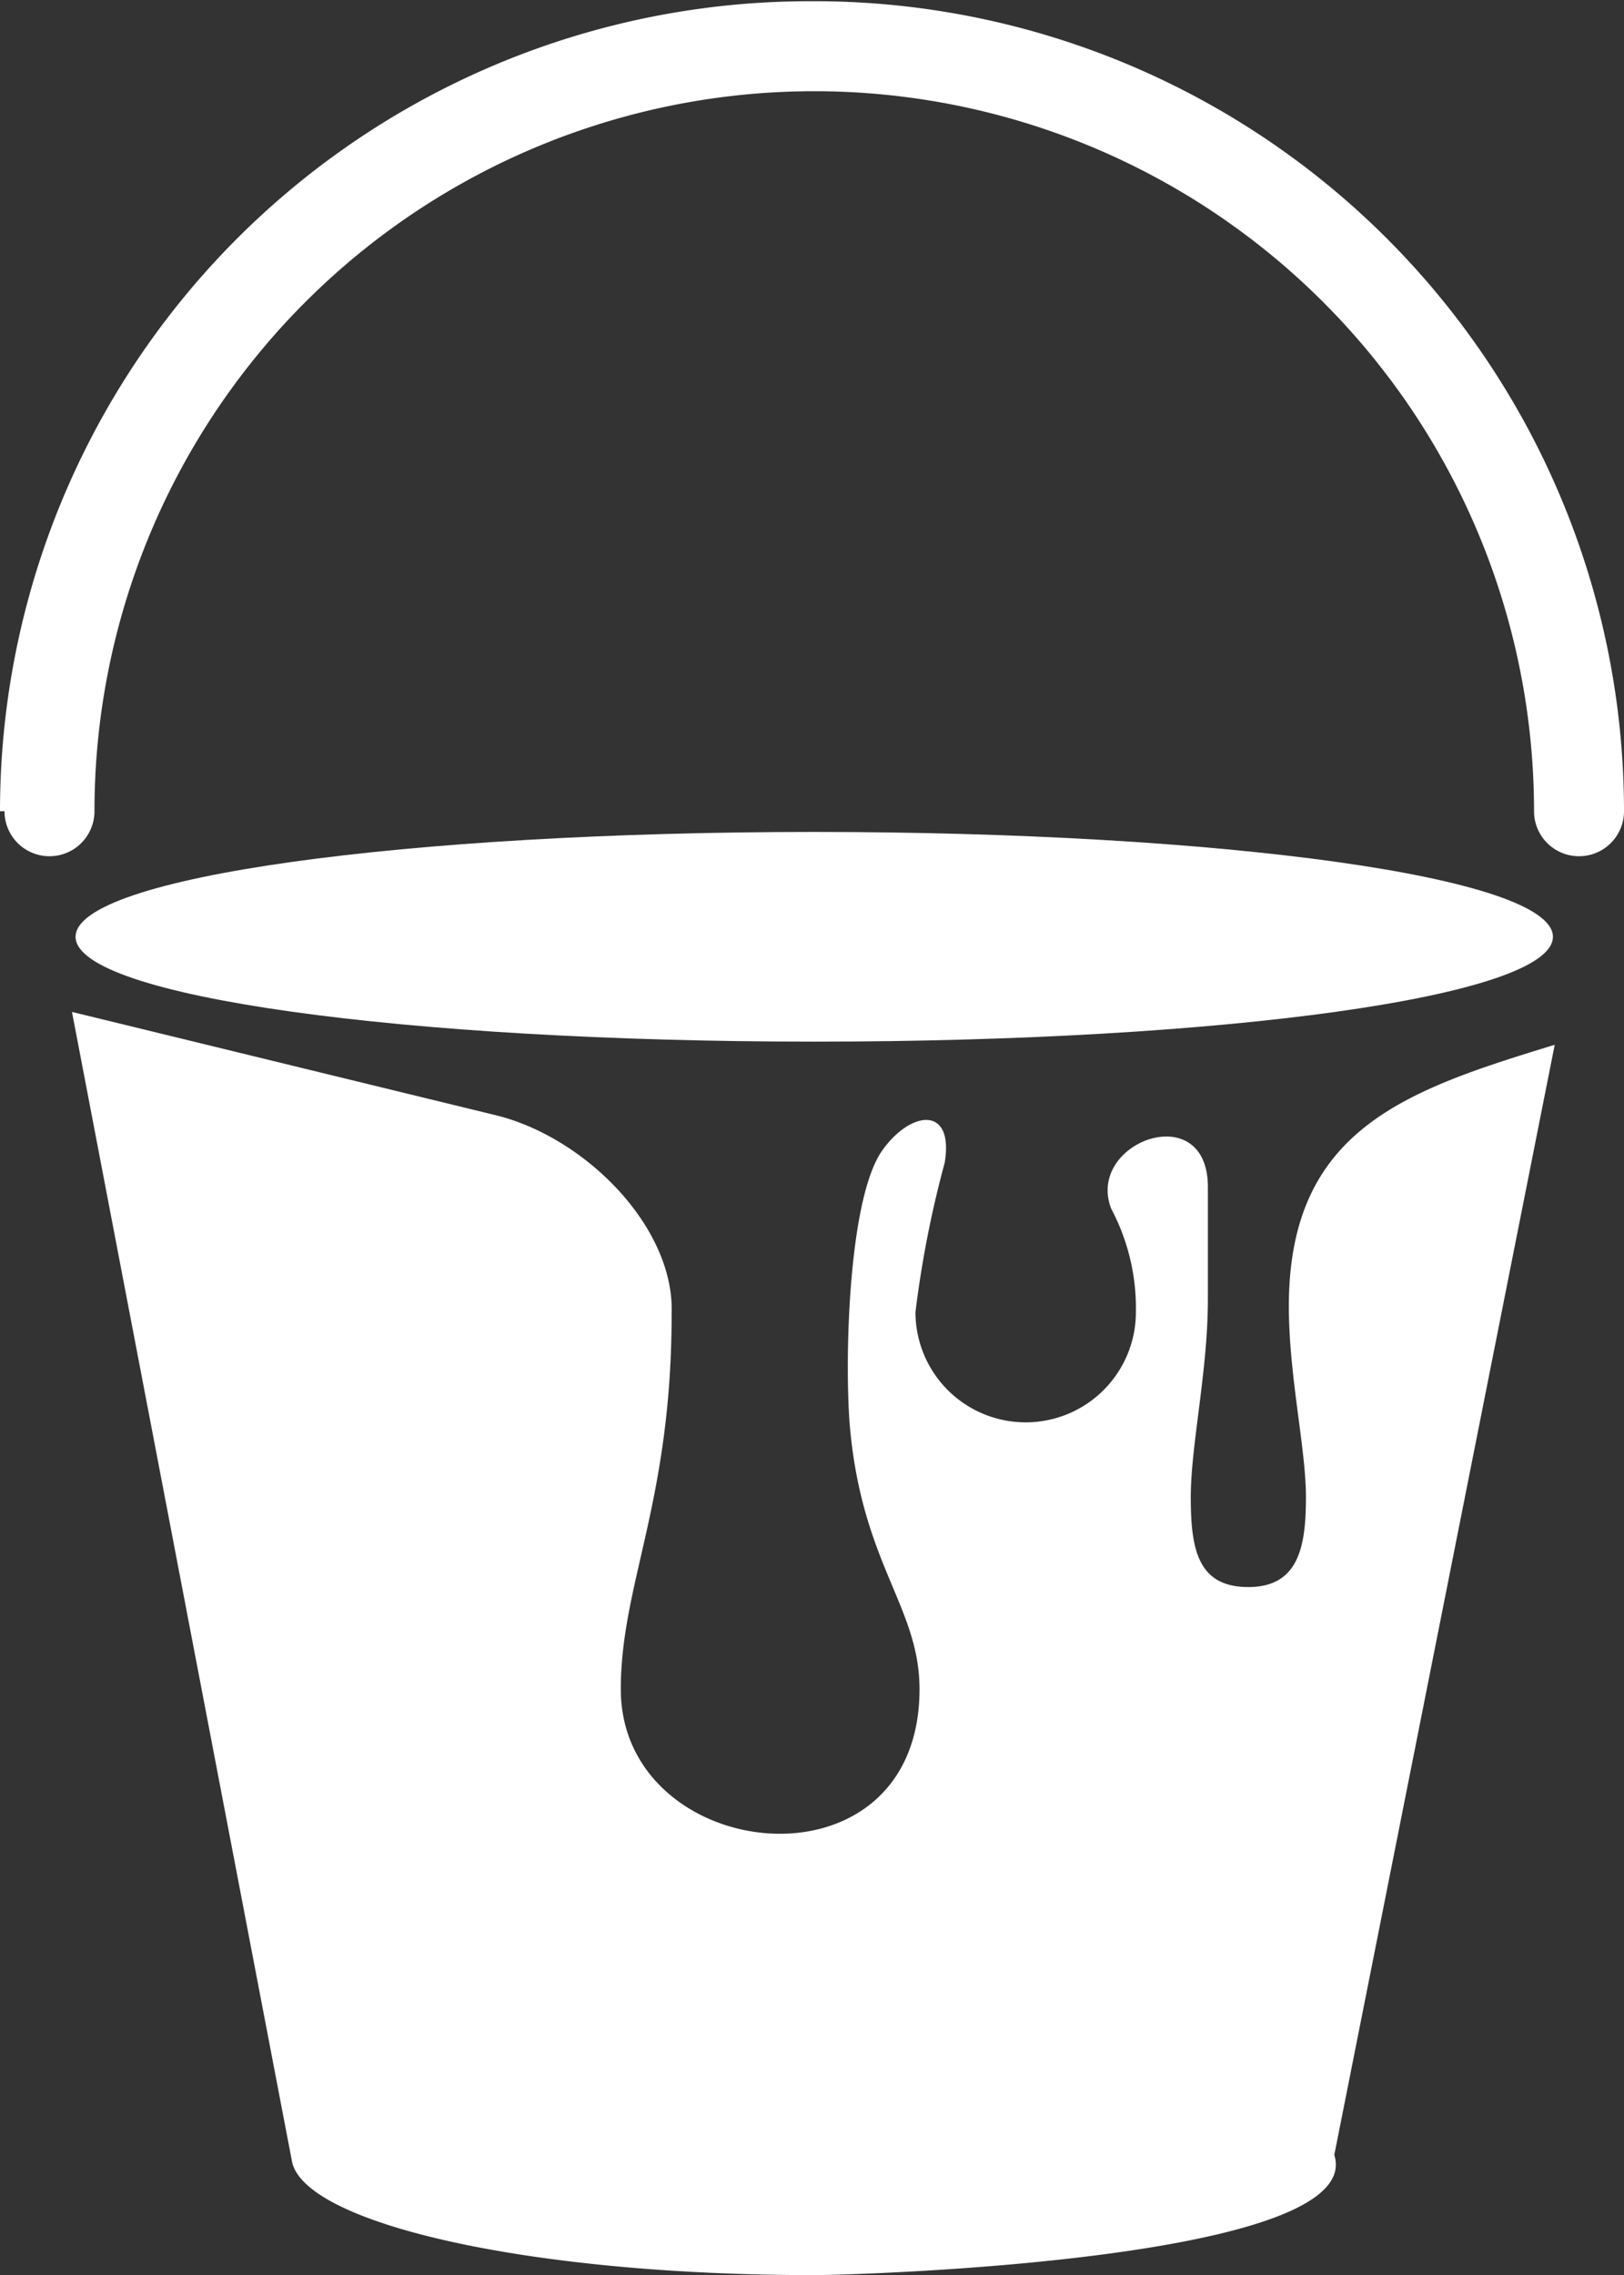 <svg xmlns="http://www.w3.org/2000/svg" viewBox="-0 -0.027 36.1 50.557"><rect x="-0" y="-0.027" width="36.1" height="50.557" fill="#333333" stroke="none"/><title>Depositphotos_38557437_16_ic</title><g data-name="Layer 2"><g data-name="Layer 1" fill="#fff"><path d="M18 0A18 18 0 0 0 0 18h.1a1 1 0 0 0 2 0 16 16 0 0 1 32 0 1 1 0 1 0 2 0A18 18 0 0 0 18 0z"/><path d="M28.65 29c0 1.55.38 3.16.38 4.24s-.15 2-1.28 2-1.28-.85-1.28-2 .38-2.8.38-4.39v-2.5c0-2-2.72-1-2.15.48a4.72 4.72 0 0 1 .55 2.3 2.45 2.45 0 0 1-4.9 0 23.63 23.63 0 0 1 .65-3.32c.21-1.27-.75-1.17-1.39-.27-.78 1.11-.84 4.88-.71 6.22.29 3 1.54 3.94 1.54 5.75 0 4.65-6.64 3.9-6.64 0 0-2.34 1.13-4.15 1.13-8.34C15 27.24 13 25.23 11 24.75l-9.4-2.29L6.49 48c.26 1.37 5.2 2.53 11.61 2.53 1 0 12.3-.34 11.56-2.67l4.9-24.67c-3.3 1.01-5.91 1.87-5.91 5.81z"/><path d="M34.52 20.79c0-1.33-7.35-2.33-16.42-2.33s-16.42 1-16.42 2.33S9 23.12 18.1 23.12s16.42-1 16.42-2.33z"/></g></g></svg>